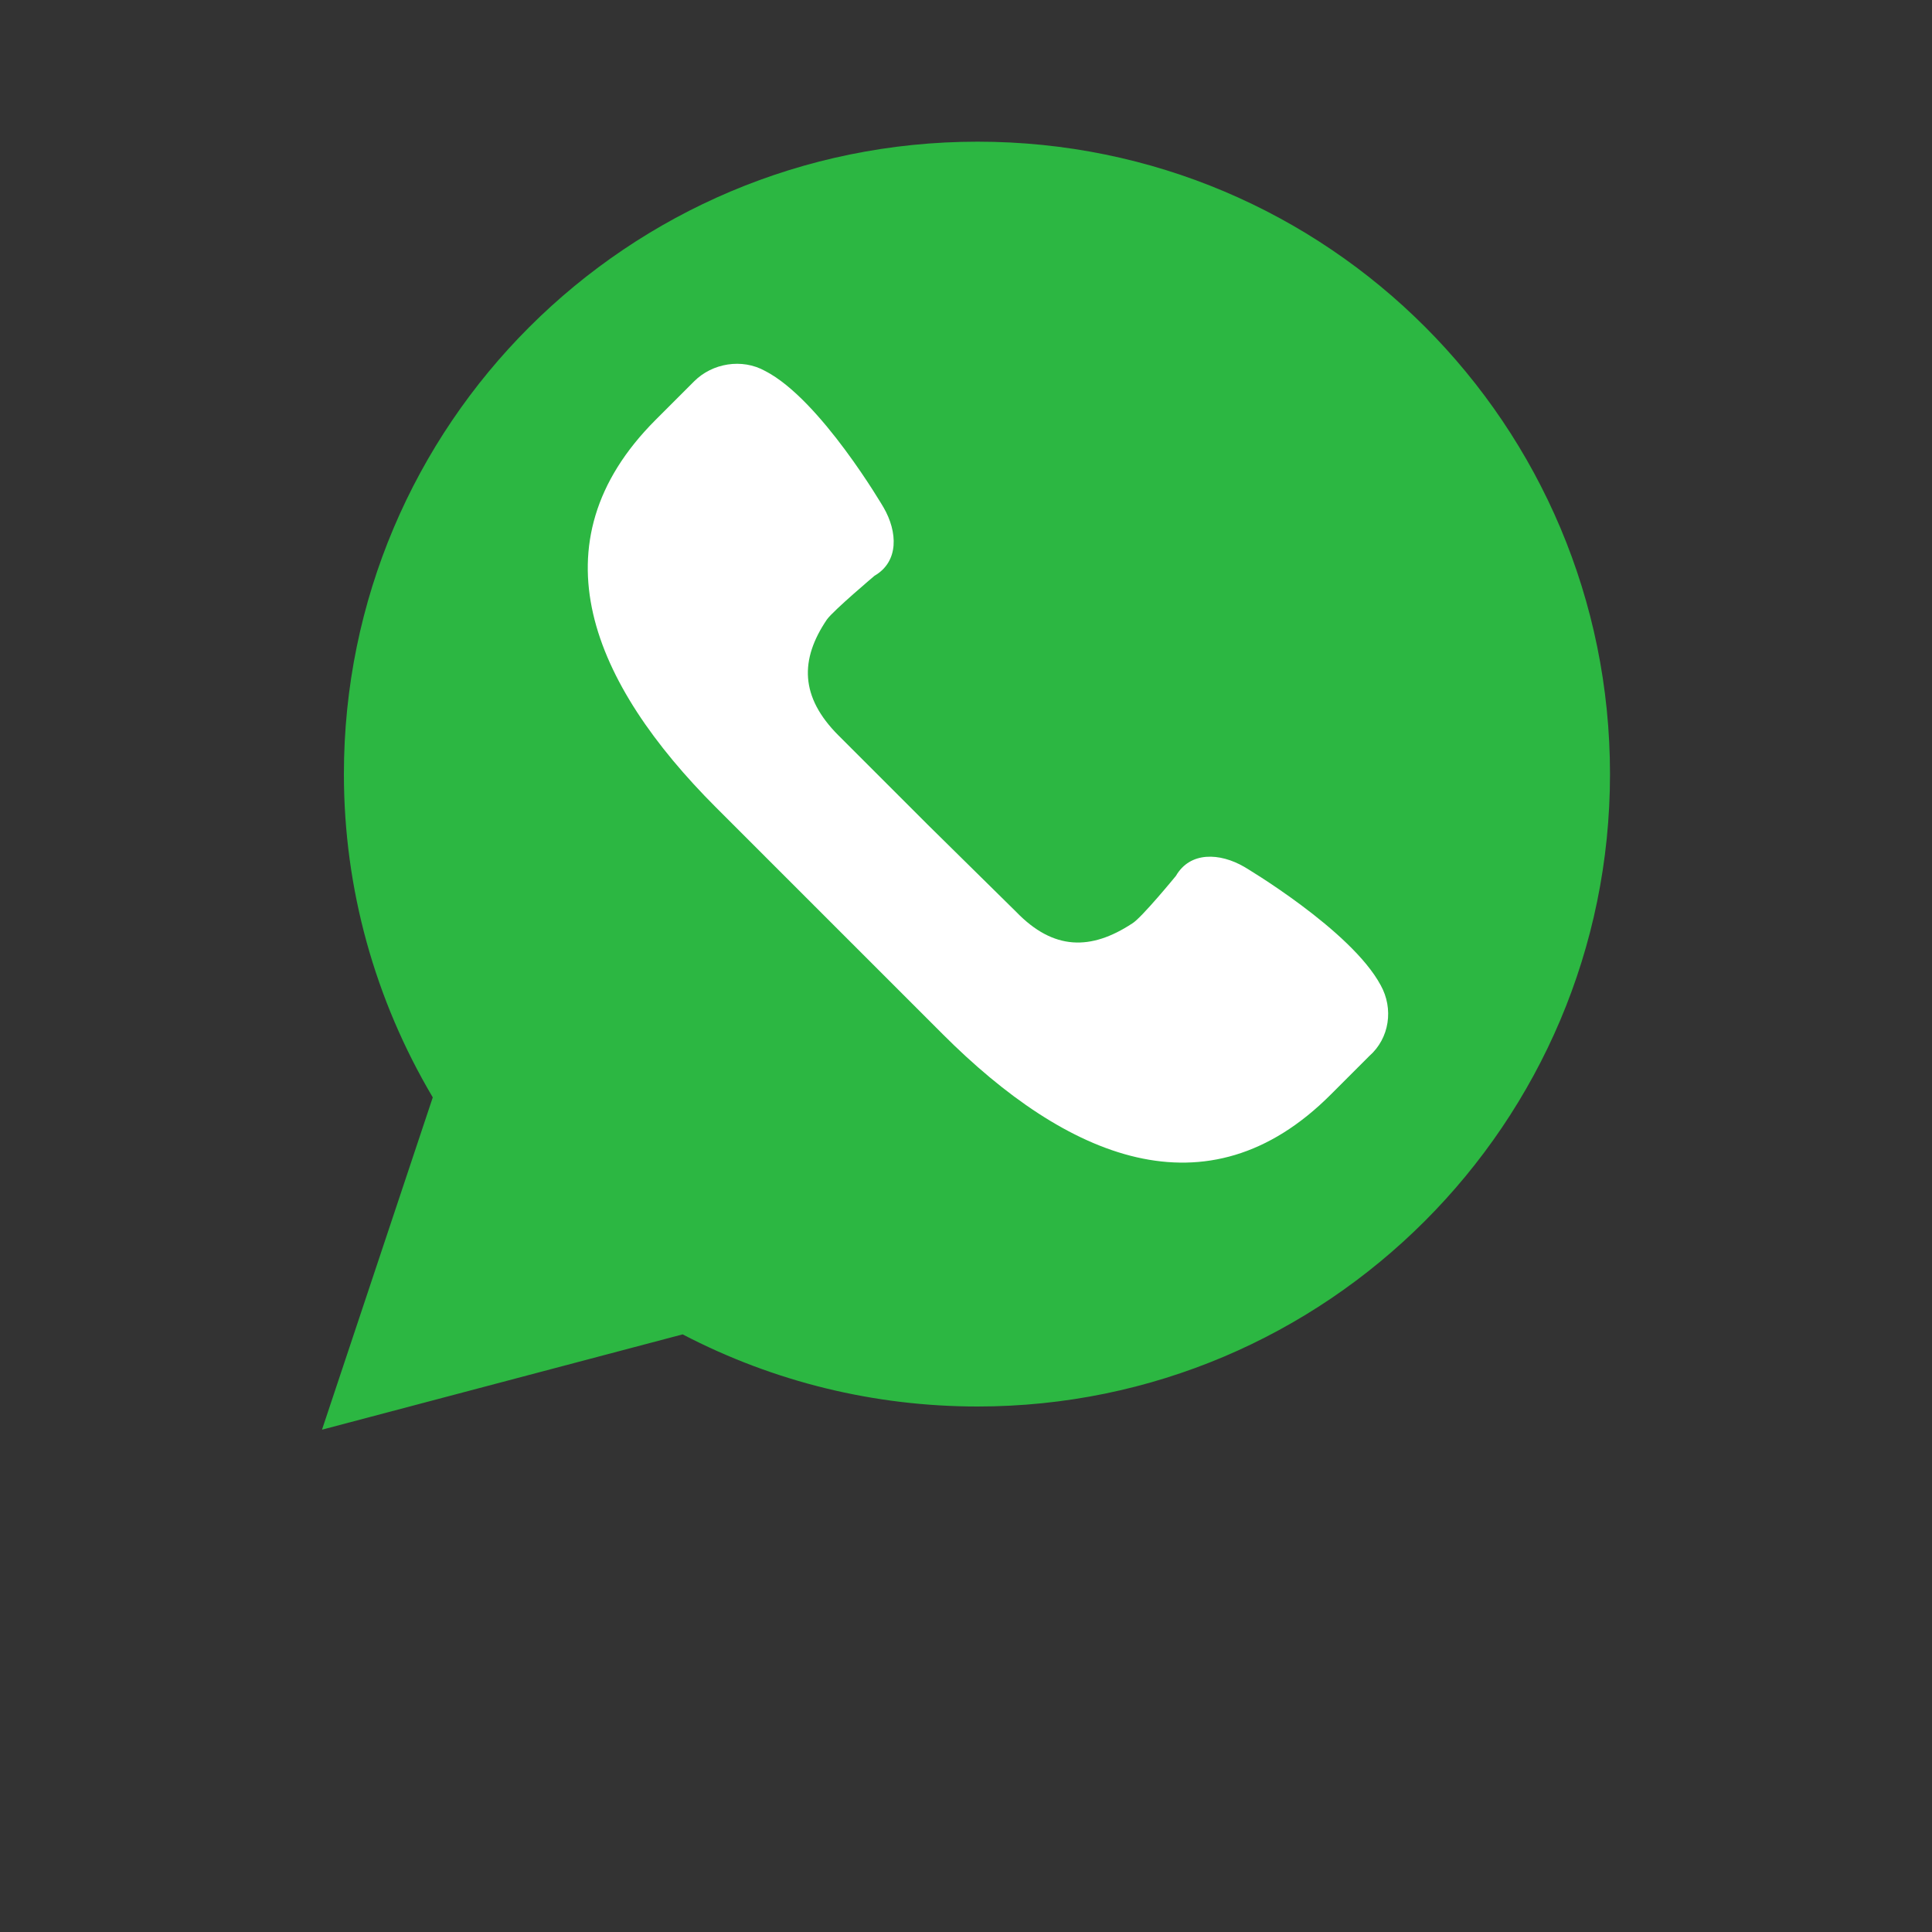 <?xml version="1.0" encoding="utf-8"?>
<!-- Generator: Adobe Illustrator 27.1.1, SVG Export Plug-In . SVG Version: 6.00 Build 0)  -->
<svg version="1.1" id="Layer_1" xmlns="http://www.w3.org/2000/svg" xmlns:xlink="http://www.w3.org/1999/xlink" x="0px" y="0px"
	 viewBox="0 0 150 150" style="enable-background:new 0 0 150 150;" xml:space="preserve">
<rect x="0" y="0" width="150" height="150" fill="#333333" stroke="none"/>
<style type="text/css">
	.st0{fill:#2CB742;}
	.st1{fill:#FFFFFF;}
</style>
<path class="st0" d="M25,111l8.6-25.8c-4.5-7.6-6.9-16.2-6.9-25.1C26.7,33,48.7,11,75.9,11S125,33,125,60.1s-22,49.1-49.1,49.1
	c-8,0-15.8-1.9-22.9-5.6L25,111z"/>
<path class="st1" d="M107.2,76.5c-2.3-4.3-10.6-9.2-10.6-9.2c-1.9-1.1-4.2-1.2-5.3,0.7c0,0-2.7,3.3-3.4,3.7c-3.2,2.1-6.1,2.1-9-0.9
	L72,64l-6.9-6.9c-3-3-3-5.9-0.9-9c0.5-0.7,3.7-3.4,3.7-3.4c1.9-1.1,1.8-3.4,0.7-5.3c0,0-4.9-8.4-9.2-10.6c-1.8-1-4.1-0.6-5.5,0.8
	l-3,3c-9.6,9.6-4.9,20.5,4.7,30.1l8.8,8.8l8.8,8.8c9.6,9.6,20.5,14.3,30.1,4.7l3-3C107.9,80.6,108.2,78.3,107.2,76.5L107.2,76.5z"/>
</svg>
